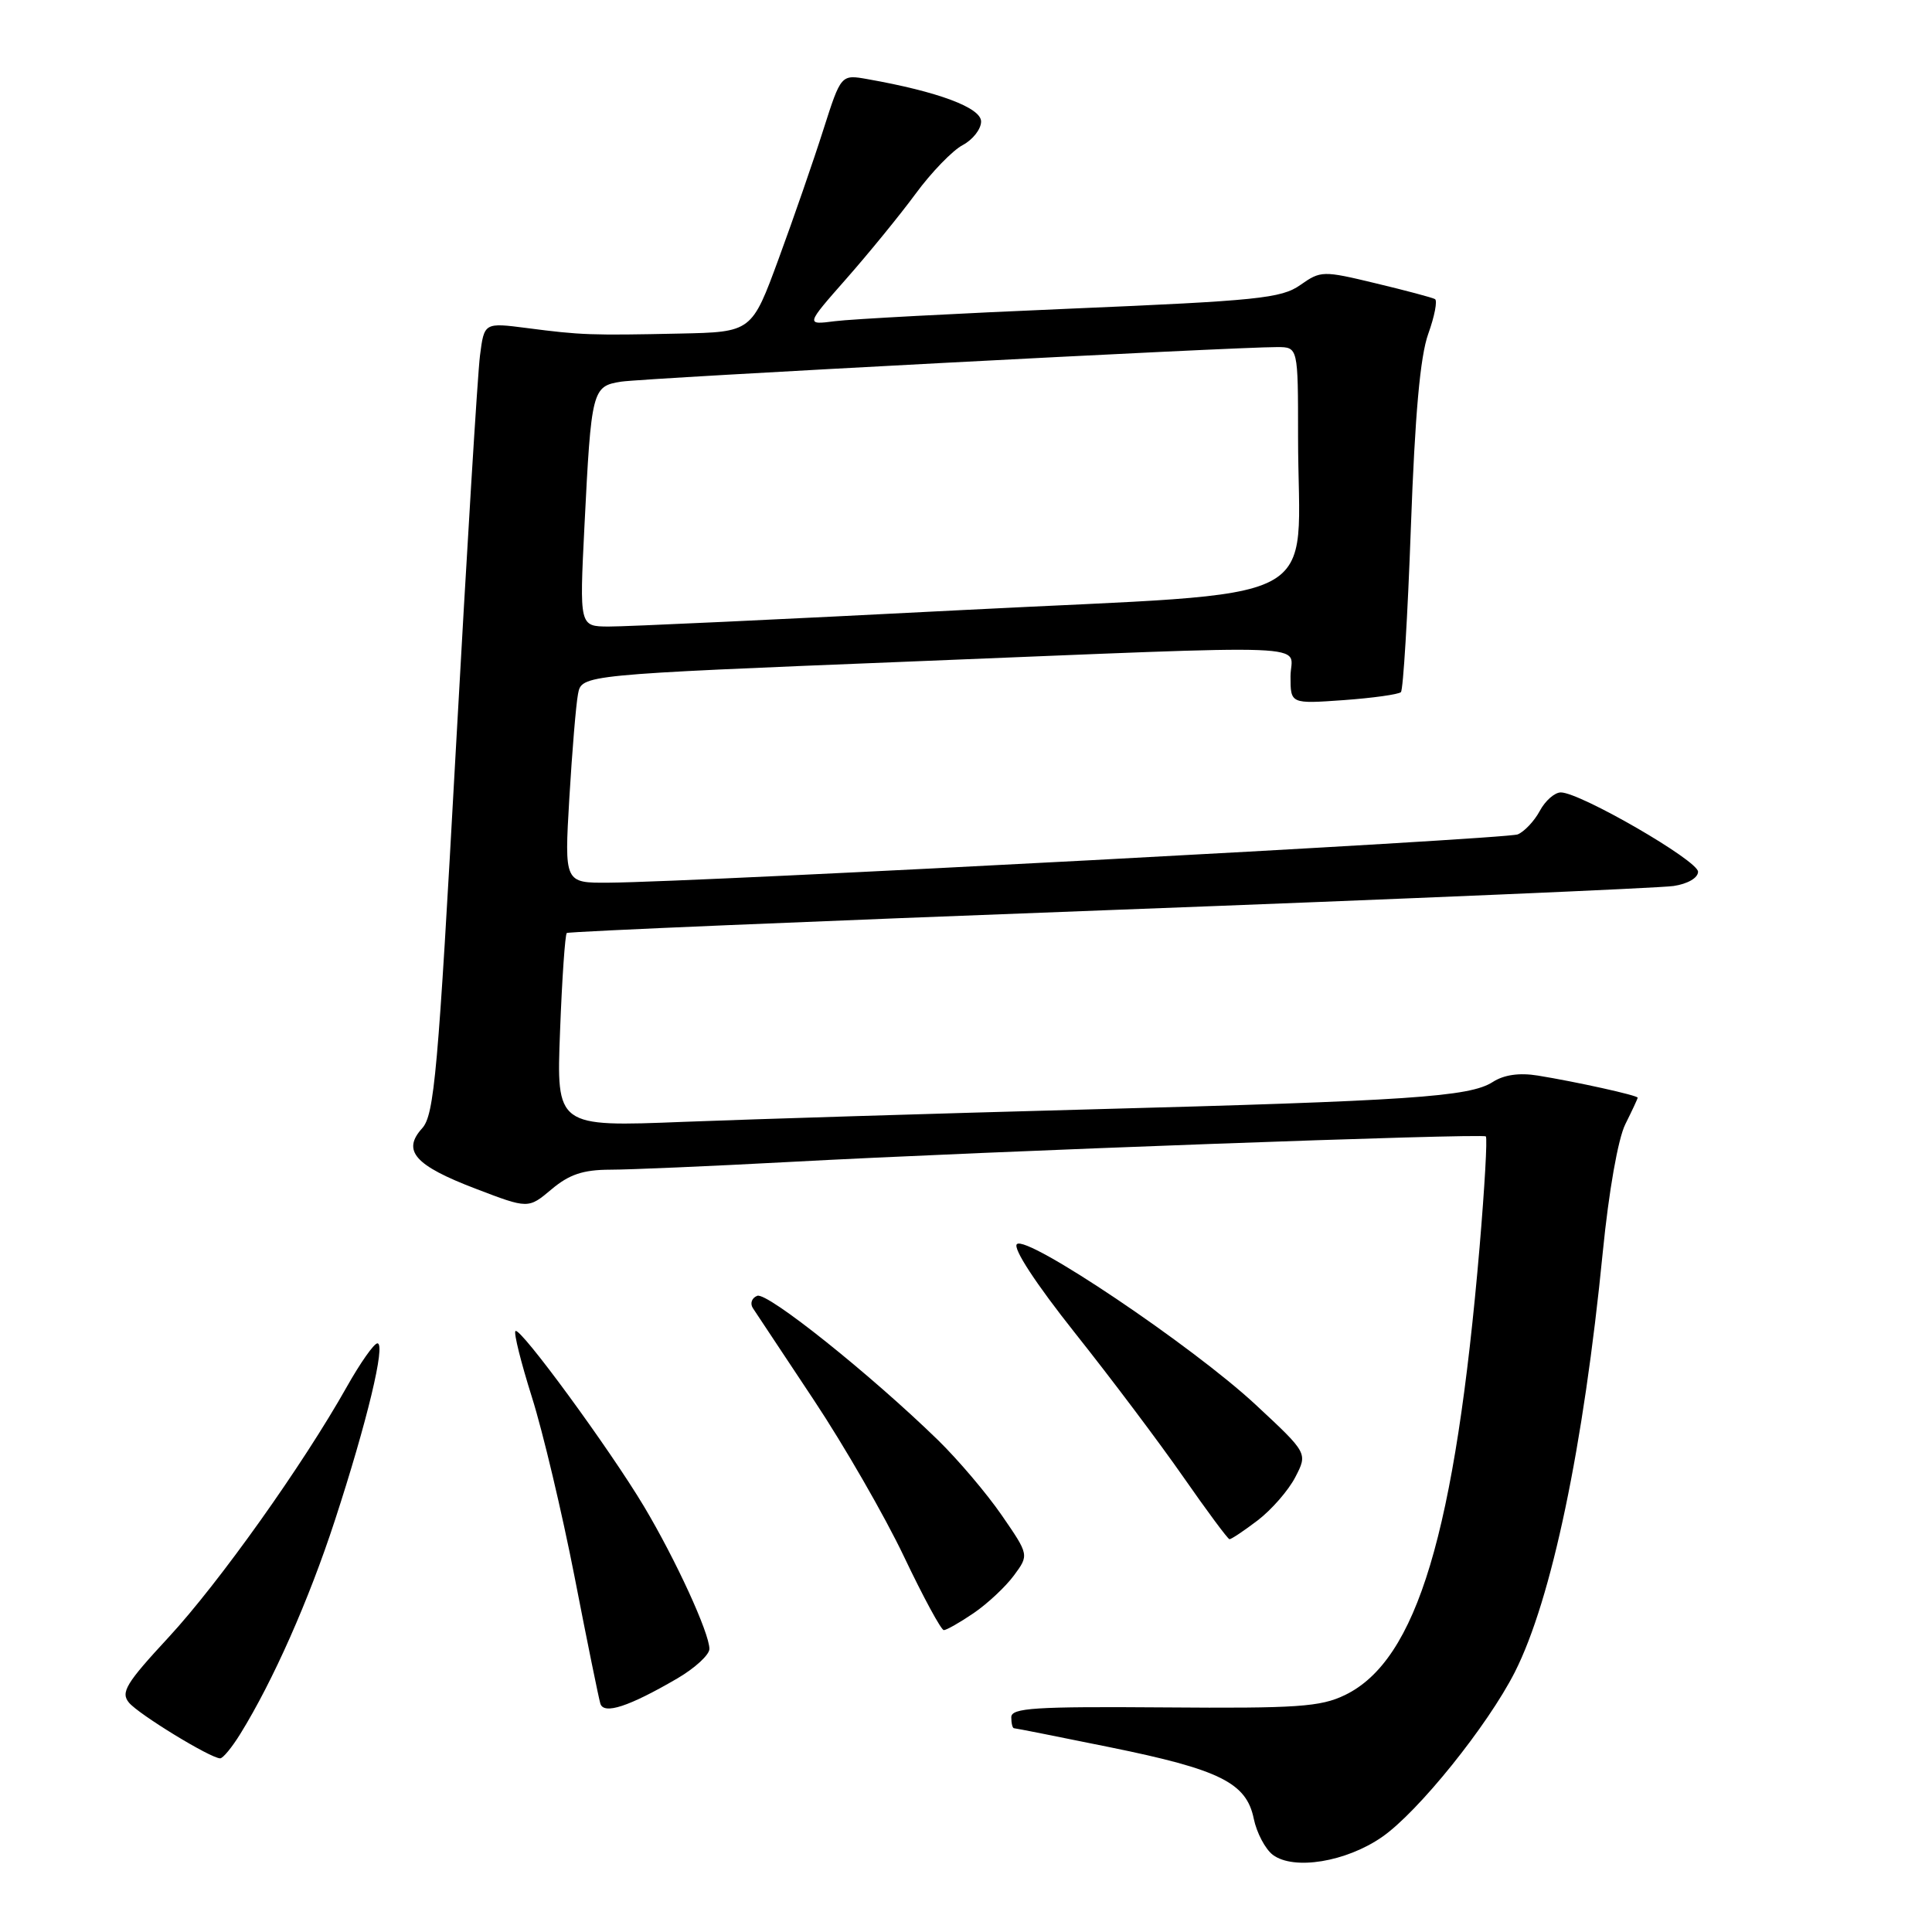 <?xml version="1.0" encoding="UTF-8" standalone="no"?>
<!DOCTYPE svg PUBLIC "-//W3C//DTD SVG 1.1//EN" "http://www.w3.org/Graphics/SVG/1.1/DTD/svg11.dtd" >
<svg xmlns="http://www.w3.org/2000/svg" xmlns:xlink="http://www.w3.org/1999/xlink" version="1.1" viewBox="0 0 256 256">
 <g >
 <path fill="currentColor"
d=" M 183.13 243.41 C 187.92 240.09 197.12 228.66 200.72 221.57 C 205.60 211.94 209.83 191.72 212.38 165.88 C 213.18 157.81 214.40 150.91 215.36 148.97 C 216.26 147.17 217.00 145.58 217.00 145.45 C 217.00 145.14 208.83 143.34 203.78 142.52 C 201.32 142.12 199.28 142.41 197.78 143.38 C 194.71 145.34 186.81 145.87 144.00 147.01 C 123.92 147.55 99.90 148.29 90.61 148.65 C 73.72 149.32 73.72 149.32 74.21 136.64 C 74.47 129.68 74.88 123.82 75.10 123.63 C 75.32 123.43 107.67 122.07 147.00 120.59 C 186.32 119.11 219.96 117.67 221.75 117.40 C 223.64 117.12 225.00 116.32 225.00 115.51 C 225.00 114.03 209.37 105.00 206.82 105.00 C 206.00 105.00 204.75 106.10 204.03 107.45 C 203.31 108.79 201.99 110.19 201.11 110.56 C 199.56 111.20 92.63 116.88 80.64 116.96 C 74.78 117.00 74.78 117.00 75.44 105.75 C 75.81 99.56 76.32 93.36 76.59 91.96 C 77.07 89.41 77.07 89.41 120.28 87.67 C 176.50 85.41 171.00 85.20 171.00 89.63 C 171.00 93.27 171.00 93.27 178.04 92.77 C 181.91 92.49 185.32 92.01 185.63 91.71 C 185.93 91.40 186.53 81.56 186.95 69.83 C 187.49 54.94 188.18 47.21 189.25 44.24 C 190.09 41.90 190.49 39.82 190.14 39.63 C 189.79 39.43 186.26 38.49 182.29 37.54 C 175.27 35.85 175.01 35.86 172.29 37.77 C 169.79 39.53 166.60 39.85 142.00 40.89 C 126.88 41.53 112.76 42.28 110.62 42.56 C 106.75 43.06 106.75 43.06 112.12 36.96 C 115.08 33.60 119.22 28.53 121.32 25.68 C 123.41 22.83 126.23 19.92 127.57 19.22 C 128.90 18.51 130.00 17.11 130.00 16.10 C 130.00 14.27 124.30 12.14 114.97 10.49 C 111.44 9.86 111.44 9.86 109.10 17.18 C 107.82 21.21 105.16 28.89 103.19 34.25 C 99.61 44.00 99.61 44.00 90.05 44.20 C 78.35 44.45 76.96 44.40 69.83 43.47 C 64.16 42.74 64.16 42.74 63.60 47.12 C 63.29 49.53 61.85 73.10 60.39 99.50 C 58.04 142.11 57.55 147.72 55.94 149.50 C 53.24 152.48 54.96 154.43 63.00 157.50 C 70.00 160.18 70.00 160.18 73.08 157.59 C 75.42 155.62 77.26 155.00 80.83 154.99 C 83.40 154.99 94.05 154.53 104.50 153.97 C 130.75 152.55 196.42 150.15 196.88 150.58 C 197.10 150.78 196.72 157.34 196.06 165.16 C 192.82 203.10 187.75 219.99 178.22 224.60 C 174.98 226.17 171.91 226.38 154.25 226.24 C 137.10 226.11 134.00 226.31 134.00 227.54 C 134.00 228.34 134.16 229.00 134.36 229.00 C 134.56 229.00 140.26 230.13 147.03 231.51 C 161.65 234.48 165.16 236.23 166.13 240.99 C 166.52 242.87 167.66 245.02 168.66 245.78 C 171.43 247.85 178.36 246.72 183.13 243.41 Z  M 31.86 229.72 C 36.18 222.73 40.92 212.04 44.36 201.50 C 48.64 188.41 51.14 178.00 50.01 178.00 C 49.56 178.00 47.74 180.59 45.96 183.75 C 40.14 194.10 29.02 209.73 22.34 216.95 C 16.69 223.05 15.96 224.25 17.09 225.61 C 18.39 227.17 27.88 232.97 29.17 232.99 C 29.54 233.00 30.75 231.52 31.86 229.72 Z  M 89.75 222.40 C 92.09 221.03 94.00 219.27 94.00 218.49 C 94.00 216.38 89.54 206.67 85.35 199.64 C 80.78 191.99 68.90 175.77 68.30 176.37 C 68.05 176.61 69.04 180.56 70.48 185.13 C 71.93 189.71 74.47 200.43 76.14 208.97 C 77.80 217.51 79.34 225.06 79.55 225.74 C 80.01 227.23 83.33 226.14 89.75 222.40 Z  M 129.01 213.75 C 130.83 212.51 133.23 210.27 134.34 208.77 C 136.36 206.04 136.36 206.04 132.73 200.77 C 130.73 197.87 126.93 193.40 124.30 190.83 C 115.31 182.08 101.68 171.19 100.34 171.70 C 99.61 171.98 99.35 172.72 99.77 173.35 C 100.18 173.98 103.81 179.45 107.83 185.50 C 111.85 191.55 117.23 200.89 119.78 206.25 C 122.33 211.61 124.71 216.00 125.06 216.00 C 125.41 216.00 127.19 214.99 129.01 213.75 Z  M 166.66 201.45 C 168.50 200.04 170.74 197.47 171.64 195.72 C 173.28 192.55 173.28 192.55 166.39 186.14 C 157.99 178.33 136.03 163.57 134.74 164.86 C 134.19 165.41 137.25 170.09 142.45 176.64 C 147.20 182.61 153.65 191.19 156.79 195.70 C 159.93 200.21 162.68 203.92 162.91 203.95 C 163.13 203.98 164.82 202.85 166.66 201.45 Z  M 77.44 69.75 C 78.35 51.62 78.46 51.17 82.32 50.57 C 85.39 50.10 163.66 45.97 169.25 45.99 C 172.00 46.00 172.00 46.00 172.00 57.86 C 172.00 80.89 177.03 78.29 127.64 80.83 C 103.91 82.05 82.76 83.04 80.64 83.02 C 76.78 83.00 76.78 83.00 77.44 69.75 Z "/>
</g>
</svg>